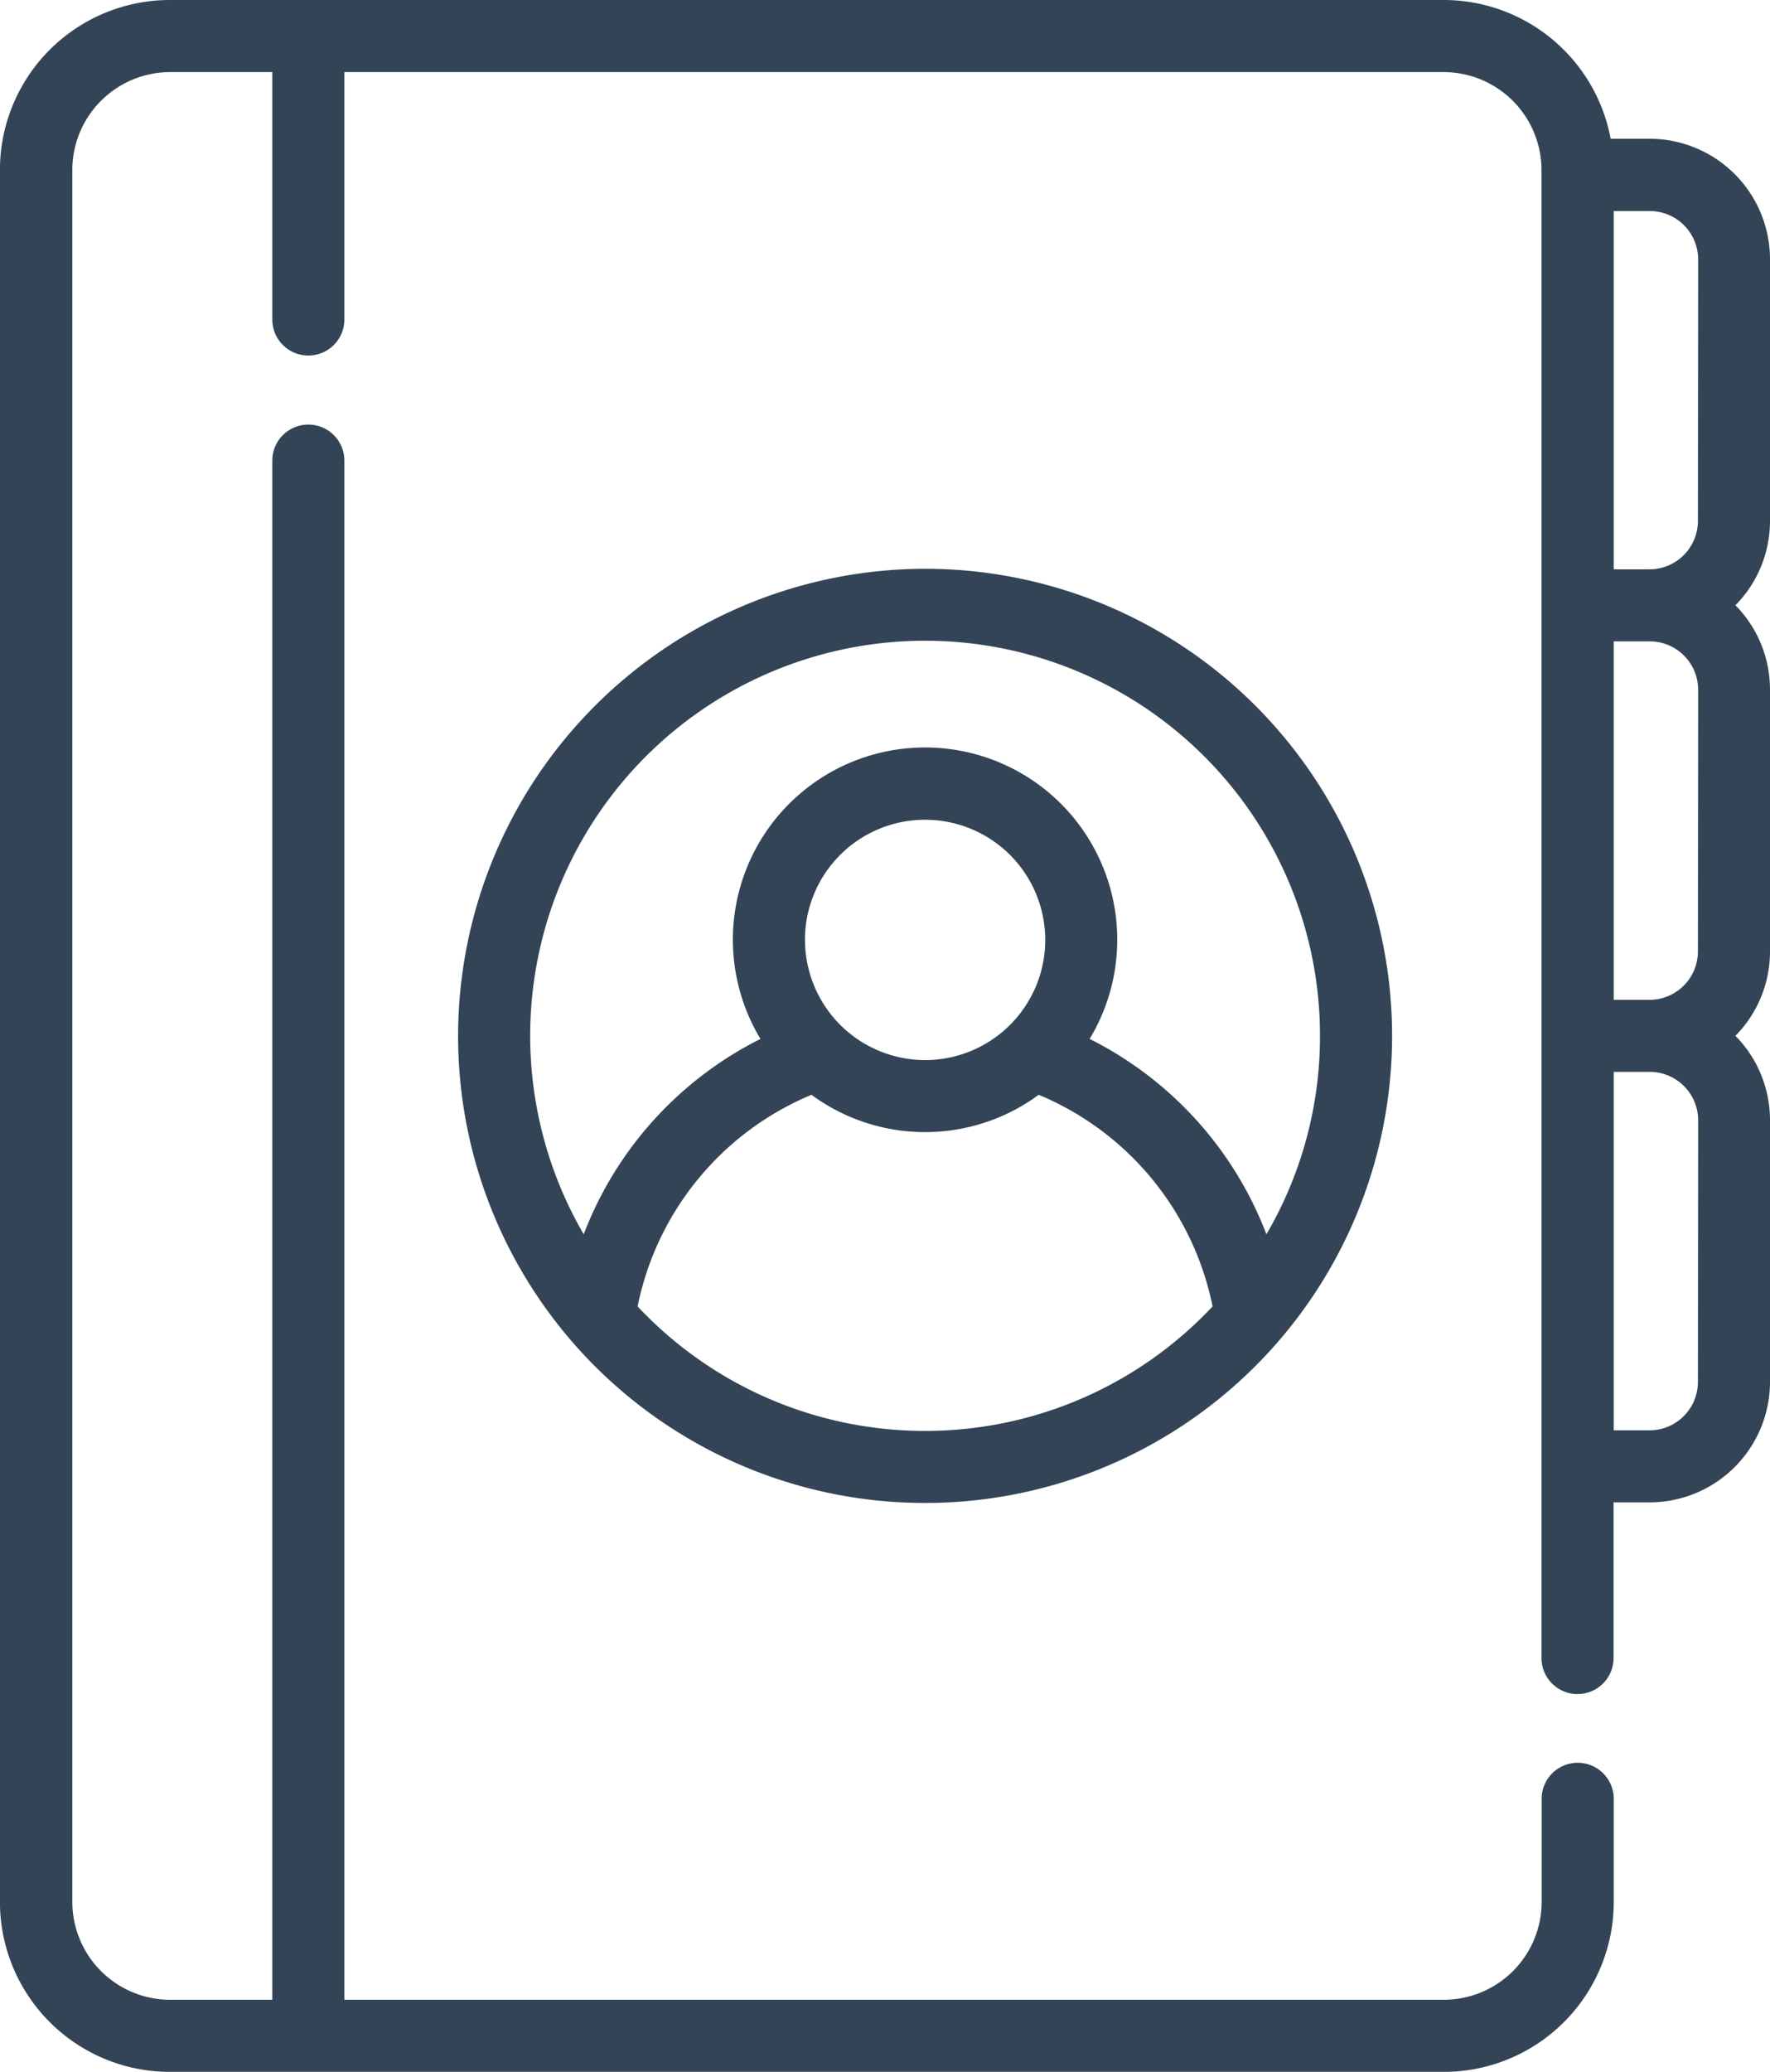 <svg xmlns="http://www.w3.org/2000/svg" width="30.2" height="35.343" viewBox="0 0 30.2 35.343">
  <g id="اطلاعات_تماس" data-name="اطلاعات تماس" transform="translate(-37.366 0.1)">
    <g id="Group_13193" data-name="Group 13193" transform="translate(37.466 0)">
      <path id="Path_19378" data-name="Path 19378" d="M151.337,149.234a7.868,7.868,0,1,0,7.868-7.868A7.878,7.878,0,0,0,151.337,149.234Zm7.868,6.839a6.821,6.821,0,0,1-5.013-2.193,5.077,5.077,0,0,1,3.089-3.755,3.17,3.17,0,0,0,3.848,0,5.077,5.077,0,0,1,3.089,3.755,6.821,6.821,0,0,1-5.013,2.193Zm-2.15-8.476a2.15,2.15,0,1,1,2.15,2.15A2.152,2.152,0,0,1,157.056,147.6Zm8.988,1.637a6.8,6.8,0,0,1-1.037,3.616,6.1,6.1,0,0,0-3.137-3.523,3.179,3.179,0,1,0-5.329,0,6.1,6.1,0,0,0-3.137,3.523,6.838,6.838,0,1,1,12.64-3.617Z" transform="translate(-143.521 -131.663)" fill="#324456" stroke="#324456" stroke-width="0.2"/>
      <path id="Path_19379" data-name="Path 19379" d="M67.466,8.786V4.321a1.957,1.957,0,0,0-1.954-1.954h-.749A2.8,2.8,0,0,0,62,0H40.265a2.8,2.8,0,0,0-2.8,2.8V32.344a2.8,2.8,0,0,0,2.8,2.8H62a2.8,2.8,0,0,0,2.8-2.8V30.586a.515.515,0,1,0-1.03,0v1.758A1.771,1.771,0,0,1,62,34.114H43.142V7.758a.515.515,0,1,0-1.03,0V34.114H40.265A1.771,1.771,0,0,1,38.5,32.344V2.8A1.771,1.771,0,0,1,40.265,1.03h1.847V5.35a.515.515,0,1,0,1.03,0V1.03H62A1.771,1.771,0,0,1,63.767,2.8V28.184a.515.515,0,0,0,1.03,0V25.429h.715a1.957,1.957,0,0,0,1.954-1.954V19.01a1.95,1.95,0,0,0-.634-1.44,1.949,1.949,0,0,0,.634-1.44V11.665a1.95,1.95,0,0,0-.634-1.44,1.949,1.949,0,0,0,.634-1.44Zm-1.03,14.689a.926.926,0,0,1-.925.925H64.8V18.085h.715a.926.926,0,0,1,.925.925Zm0-7.344a.926.926,0,0,1-.925.925H64.8V10.741h.715a.926.926,0,0,1,.925.925Zm0-7.344a.926.926,0,0,1-.925.925H64.8V3.4h.715a.926.926,0,0,1,.925.925Z" transform="translate(-37.466 0)" fill="#324456" stroke="#324456" stroke-width="0.2"/>
    </g>
  </g>
</svg>

